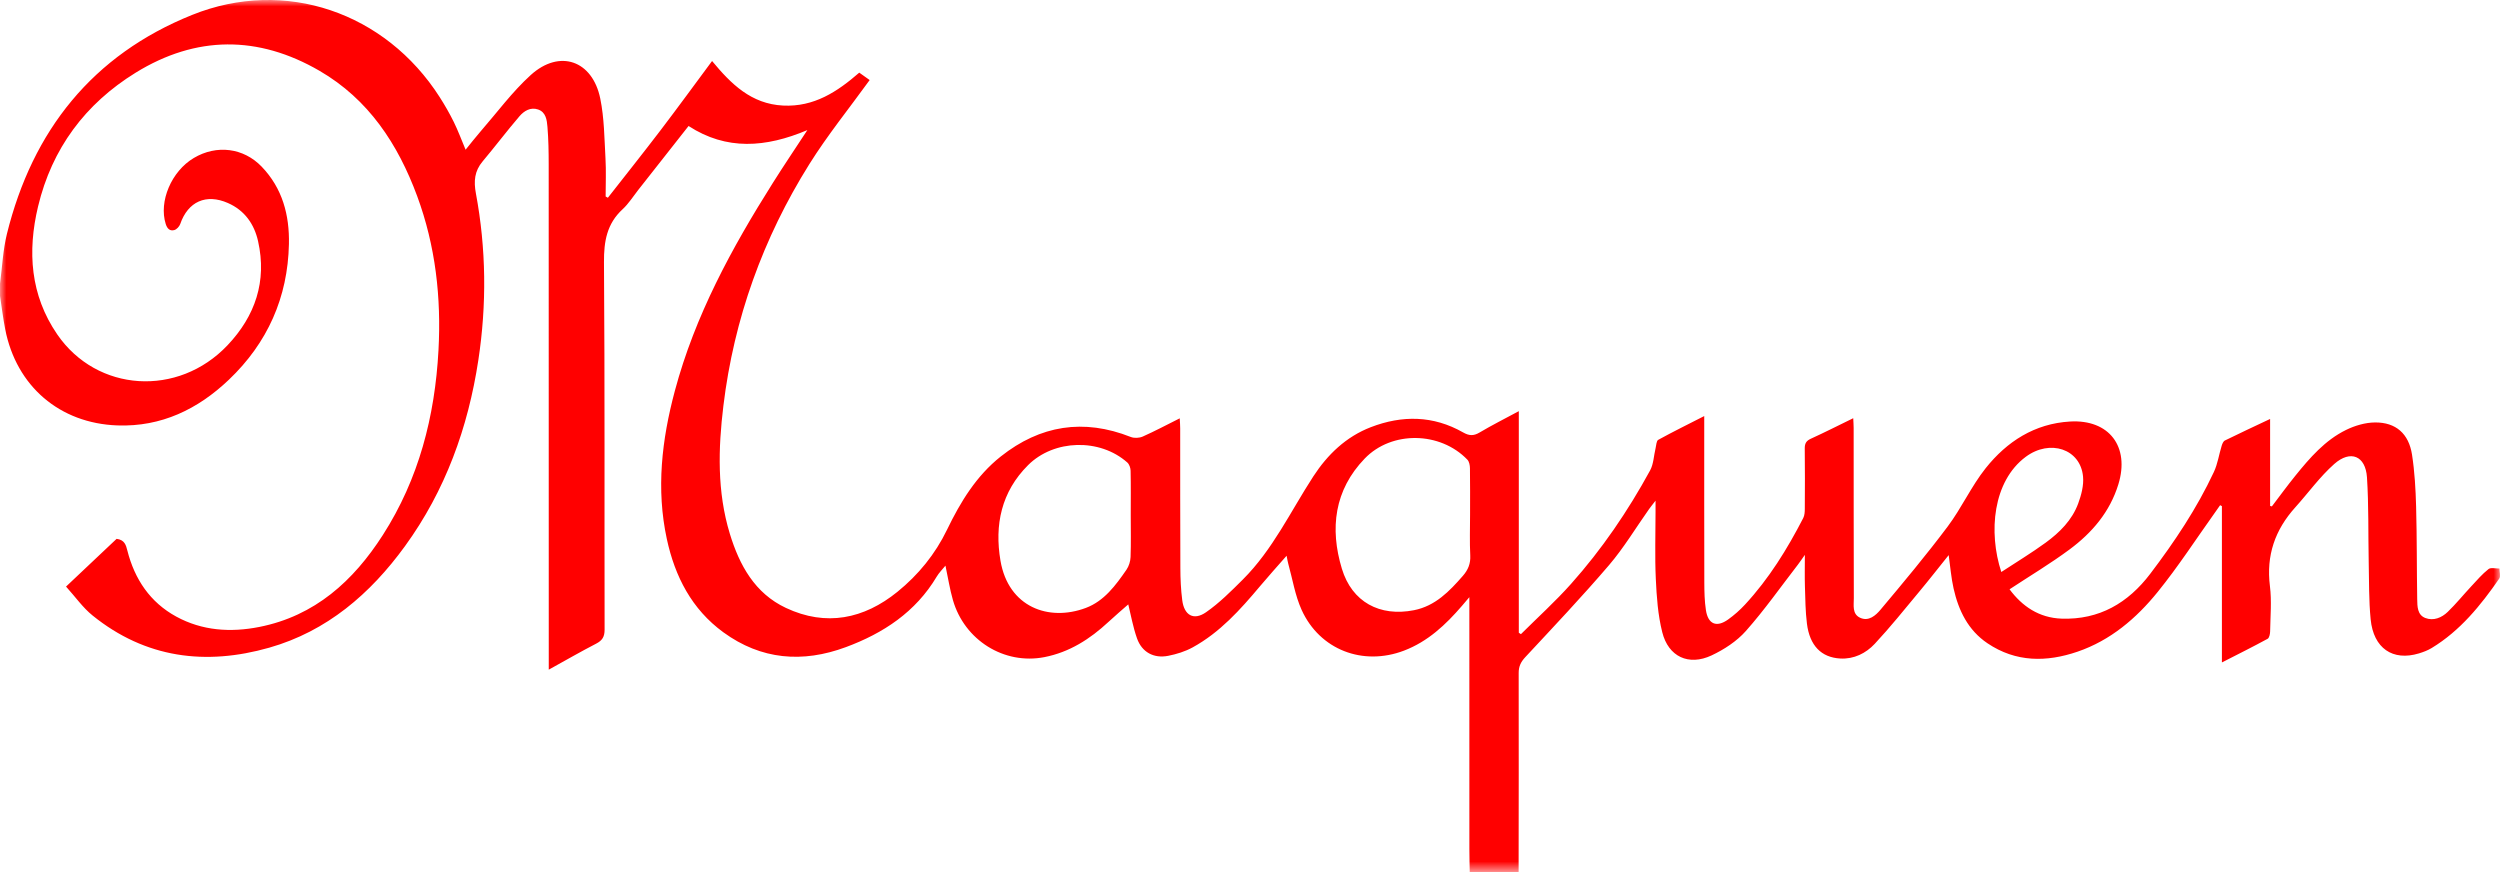<?xml version="1.0" encoding="UTF-8"?>
<svg width="193px" height="68px" viewBox="0 0 193 68" version="1.1" xmlns="http://www.w3.org/2000/svg" xmlns:xlink="http://www.w3.org/1999/xlink">
    <!-- Generator: Sketch 45.2 (43514) - http://www.bohemiancoding.com/sketch -->
    <title>Page 1</title>
    <desc>Created with Sketch.</desc>
    <defs>
        <polygon id="path-1" points="193 67.316 193 0 0.001 0 0.001 67.316 193 67.316"></polygon>
    </defs>
    <g id="Page-1" stroke="none" stroke-width="1" fill="none" fill-rule="evenodd">
        <g>
            <mask id="mask-2" fill="white">
                <use xlink:href="#path-1"></use>
            </mask>
            <g id="Clip-2"></g>
            <path d="M154.501,44.159 C155.66,43.399 156.832,42.692 157.933,41.888 C159.008,41.103 159.963,40.155 160.435,38.875 C160.677,38.219 160.875,37.472 160.811,36.792 C160.614,34.656 158.256,33.878 156.386,35.268 C153.849,37.154 153.492,41.078 154.501,44.159 L154.501,44.159 Z M87.293,39.772 C87.293,38.627 87.308,37.481 87.282,36.337 C87.278,36.121 87.181,35.843 87.028,35.705 C84.909,33.824 81.371,33.911 79.367,35.909 C77.302,37.968 76.766,40.522 77.237,43.29 C77.849,46.873 80.962,48.004 83.82,46.934 C85.242,46.402 86.13,45.19 86.963,43.983 C87.15,43.71 87.267,43.337 87.279,43.005 C87.319,41.929 87.293,40.85 87.293,39.772 L87.293,39.772 Z M113.489,39.716 C113.489,38.527 113.499,37.337 113.48,36.147 C113.477,35.923 113.424,35.635 113.281,35.486 C111.186,33.31 107.445,33.234 105.356,35.4 C103.007,37.837 102.653,40.797 103.591,43.9 C104.37,46.479 106.522,47.63 109.162,47.107 C110.803,46.782 111.891,45.651 112.934,44.455 C113.337,43.993 113.537,43.514 113.504,42.88 C113.45,41.828 113.489,40.771 113.489,39.716 L113.489,39.716 Z M113.463,67.316 C113.454,66.733 113.436,66.15 113.436,65.566 C113.433,59.391 113.434,53.215 113.434,47.039 L113.434,46.101 C113.162,46.422 113.013,46.597 112.865,46.771 C111.609,48.229 110.234,49.526 108.388,50.229 C105.222,51.436 101.891,50.174 100.487,47.087 C99.978,45.966 99.784,44.701 99.448,43.5 C99.407,43.357 99.388,43.208 99.326,42.904 C98.582,43.754 97.912,44.493 97.272,45.257 C95.751,47.069 94.175,48.827 92.07,49.98 C91.493,50.296 90.832,50.502 90.186,50.629 C89.073,50.849 88.156,50.353 87.778,49.284 C87.46,48.386 87.296,47.432 87.103,46.658 C86.66,47.048 86.105,47.519 85.57,48.015 C84.15,49.336 82.561,50.352 80.629,50.73 C77.525,51.337 74.457,49.43 73.564,46.321 C73.326,45.491 73.194,44.629 72.989,43.668 C72.74,43.975 72.49,44.22 72.317,44.511 C70.689,47.248 68.198,48.885 65.294,49.961 C61.959,51.197 58.761,50.94 55.843,48.813 C53.403,47.034 52.105,44.506 51.48,41.615 C50.645,37.751 51.09,33.938 52.099,30.171 C53.651,24.367 56.484,19.162 59.663,14.123 C60.486,12.815 61.352,11.534 62.328,10.043 C59.114,11.401 56.087,11.629 53.157,9.727 C51.833,11.41 50.544,13.049 49.255,14.685 C48.867,15.179 48.526,15.728 48.069,16.149 C46.847,17.273 46.617,18.632 46.627,20.246 C46.696,29.7 46.656,39.155 46.675,48.609 C46.675,49.159 46.499,49.444 46.023,49.69 C44.833,50.305 43.67,50.976 42.364,51.698 L42.364,50.816 C42.364,38.106 42.365,25.395 42.359,12.685 C42.358,11.72 42.343,10.752 42.263,9.791 C42.219,9.27 42.15,8.662 41.539,8.452 C40.955,8.251 40.453,8.567 40.102,8.976 C39.127,10.115 38.222,11.313 37.258,12.461 C36.63,13.208 36.563,13.986 36.74,14.935 C37.536,19.206 37.581,23.505 36.928,27.799 C36.136,33.015 34.383,37.873 31.262,42.166 C28.587,45.847 25.236,48.732 20.79,50 C15.88,51.4 11.229,50.815 7.147,47.517 C6.394,46.909 5.819,46.08 5.098,45.284 C6.473,43.986 7.758,42.772 9.001,41.599 C9.62,41.675 9.726,42.081 9.832,42.504 C10.393,44.715 11.586,46.497 13.601,47.598 C15.608,48.696 17.799,48.839 20.015,48.401 C24.312,47.55 27.279,44.852 29.556,41.303 C32.334,36.97 33.574,32.149 33.85,27.048 C34.072,22.971 33.624,18.981 32.205,15.138 C30.721,11.122 28.451,7.663 24.669,5.468 C19.938,2.722 15.139,2.73 10.466,5.616 C6.577,8.017 4.006,11.472 2.938,15.94 C2.11,19.404 2.337,22.783 4.418,25.814 C7.484,30.283 13.748,30.681 17.564,26.655 C19.703,24.398 20.617,21.716 19.924,18.623 C19.63,17.304 18.89,16.241 17.596,15.673 C15.909,14.931 14.511,15.563 13.914,17.293 C13.847,17.485 13.639,17.712 13.454,17.762 C13.113,17.853 12.909,17.657 12.793,17.288 C12.249,15.556 13.229,13.224 14.963,12.196 C16.733,11.145 18.805,11.419 20.194,12.859 C21.812,14.536 22.352,16.614 22.305,18.844 C22.22,22.963 20.648,26.48 17.666,29.318 C15.273,31.595 12.454,32.961 9.069,32.843 C4.606,32.686 1.264,29.815 0.404,25.43 C0.236,24.576 0.133,23.708 0.001,22.847 L0.001,21.904 C0.172,20.62 0.226,19.307 0.534,18.058 C2.509,10.073 7.152,4.238 14.838,1.149 C22.002,-1.73 29.758,0.954 33.941,7.493 C34.339,8.115 34.709,8.76 35.035,9.421 C35.361,10.082 35.617,10.778 35.944,11.558 C36.342,11.071 36.703,10.603 37.09,10.158 C38.373,8.687 39.541,7.091 40.977,5.789 C43.2,3.777 45.742,4.663 46.342,7.615 C46.648,9.116 46.657,10.683 46.743,12.223 C46.8,13.202 46.755,14.187 46.755,15.169 C46.812,15.201 46.87,15.234 46.928,15.266 C48.285,13.531 49.66,11.809 50.995,10.056 C52.325,8.312 53.615,6.537 54.972,4.71 C56.438,6.481 57.989,8.024 60.45,8.149 C62.846,8.27 64.644,7.079 66.335,5.608 C66.677,5.851 66.981,6.068 67.138,6.18 C65.553,8.371 63.883,10.434 62.484,12.667 C58.904,18.385 56.66,24.619 55.846,31.324 C55.444,34.631 55.352,37.957 56.343,41.206 C57.086,43.639 58.273,45.804 60.675,46.932 C63.773,48.388 66.692,47.787 69.282,45.688 C70.892,44.384 72.201,42.783 73.115,40.887 C74.147,38.751 75.37,36.738 77.26,35.24 C80.308,32.825 83.653,32.294 87.296,33.734 C87.562,33.839 87.954,33.819 88.219,33.702 C89.157,33.284 90.066,32.8 91.076,32.295 C91.091,32.605 91.111,32.837 91.111,33.069 C91.115,36.662 91.106,40.256 91.124,43.849 C91.126,44.678 91.163,45.513 91.269,46.335 C91.418,47.5 92.147,47.928 93.102,47.268 C94.136,46.552 95.046,45.637 95.944,44.742 C98.263,42.433 99.636,39.471 101.392,36.772 C102.486,35.092 103.915,33.716 105.825,32.979 C108.245,32.045 110.648,32.072 112.945,33.379 C113.418,33.648 113.757,33.667 114.222,33.39 C115.178,32.823 116.175,32.322 117.252,31.742 L117.252,40.386 L117.252,48.849 L117.416,48.956 C118.71,47.667 120.072,46.438 121.284,45.077 C123.666,42.407 125.675,39.458 127.388,36.317 C127.66,35.818 127.671,35.176 127.811,34.602 C127.865,34.377 127.873,34.034 128.017,33.955 C129.149,33.333 130.31,32.762 131.567,32.12 L131.567,32.965 C131.567,36.962 131.562,40.96 131.573,44.957 C131.576,45.674 131.589,46.4 131.697,47.106 C131.865,48.194 132.519,48.461 133.41,47.825 C133.881,47.488 134.325,47.096 134.718,46.67 C136.56,44.68 137.974,42.393 139.21,39.993 C139.315,39.789 139.329,39.521 139.331,39.282 C139.34,37.733 139.347,36.183 139.327,34.634 C139.322,34.249 139.429,34.037 139.794,33.871 C140.871,33.38 141.928,32.843 143.07,32.286 C143.083,32.579 143.102,32.811 143.102,33.043 C143.106,37.422 143.102,41.801 143.115,46.18 C143.118,46.722 142.974,47.392 143.591,47.686 C144.261,48.005 144.808,47.506 145.172,47.073 C146.944,44.964 148.712,42.847 150.363,40.645 C151.435,39.216 152.185,37.54 153.293,36.146 C154.936,34.084 157.071,32.703 159.804,32.542 C162.832,32.363 164.433,34.489 163.537,37.392 C162.879,39.528 161.506,41.131 159.77,42.418 C158.299,43.509 156.72,44.452 155.137,45.494 C156.107,46.798 157.405,47.699 159.156,47.759 C162.06,47.858 164.286,46.555 166.001,44.294 C167.876,41.825 169.595,39.252 170.911,36.438 C171.206,35.808 171.305,35.089 171.512,34.417 C171.558,34.266 171.637,34.067 171.76,34.007 C172.879,33.456 174.01,32.931 175.252,32.344 L175.252,39.059 C175.298,39.071 175.343,39.082 175.388,39.094 C175.99,38.304 176.576,37.498 177.201,36.726 C178.321,35.343 179.49,33.987 181.117,33.19 C181.798,32.856 182.605,32.618 183.356,32.613 C184.959,32.601 185.958,33.48 186.208,35.098 C186.412,36.423 186.488,37.773 186.524,39.115 C186.589,41.493 186.57,43.874 186.608,46.253 C186.618,46.808 186.613,47.468 187.232,47.708 C187.868,47.954 188.5,47.688 188.965,47.237 C189.609,46.616 190.174,45.915 190.786,45.259 C191.213,44.8 191.626,44.318 192.113,43.933 C192.293,43.791 192.668,43.898 192.956,43.892 C192.957,44.155 193.065,44.492 192.941,44.669 C191.504,46.744 189.924,48.693 187.726,50.027 C187.423,50.211 187.079,50.34 186.738,50.444 C184.72,51.055 183.234,50.049 183.014,47.812 C182.87,46.342 182.897,44.855 182.864,43.375 C182.82,41.199 182.87,39.017 182.73,36.848 C182.621,35.192 181.46,34.707 180.202,35.822 C179.089,36.809 178.203,38.049 177.201,39.161 C175.632,40.899 174.94,42.881 175.238,45.245 C175.382,46.395 175.272,47.578 175.254,48.745 C175.25,48.942 175.19,49.244 175.059,49.316 C173.923,49.934 172.766,50.511 171.531,51.141 L171.531,39.074 C171.484,39.05 171.439,39.026 171.393,39.001 C171.267,39.182 171.142,39.364 171.013,39.544 C169.542,41.604 168.162,43.738 166.571,45.702 C164.923,47.74 162.928,49.439 160.387,50.309 C157.99,51.129 155.625,51.137 153.435,49.662 C151.934,48.652 151.198,47.128 150.815,45.424 C150.63,44.603 150.565,43.754 150.439,42.854 C149.669,43.811 148.935,44.756 148.168,45.675 C147.037,47.034 145.93,48.418 144.726,49.708 C144.043,50.437 143.123,50.894 142.076,50.838 C140.601,50.759 139.709,49.84 139.496,48.15 C139.376,47.196 139.371,46.226 139.34,45.263 C139.317,44.524 139.335,43.784 139.335,42.835 C139.089,43.183 138.952,43.39 138.802,43.585 C137.474,45.305 136.219,47.09 134.781,48.713 C134.078,49.507 133.101,50.143 132.131,50.599 C130.364,51.428 128.799,50.699 128.325,48.804 C127.99,47.472 127.892,46.065 127.828,44.685 C127.748,42.96 127.808,41.228 127.808,39.499 L127.808,38.652 C127.561,38.973 127.427,39.134 127.306,39.304 C126.282,40.75 125.364,42.286 124.218,43.627 C122.138,46.059 119.936,48.386 117.755,50.729 C117.409,51.102 117.24,51.444 117.242,51.957 C117.254,57.076 117.243,62.197 117.237,67.316 L113.463,67.316 Z" id="Fill-1" fill="#FF0000" mask="url(#mask-2)"></path>
        </g>
    </g>
</svg>